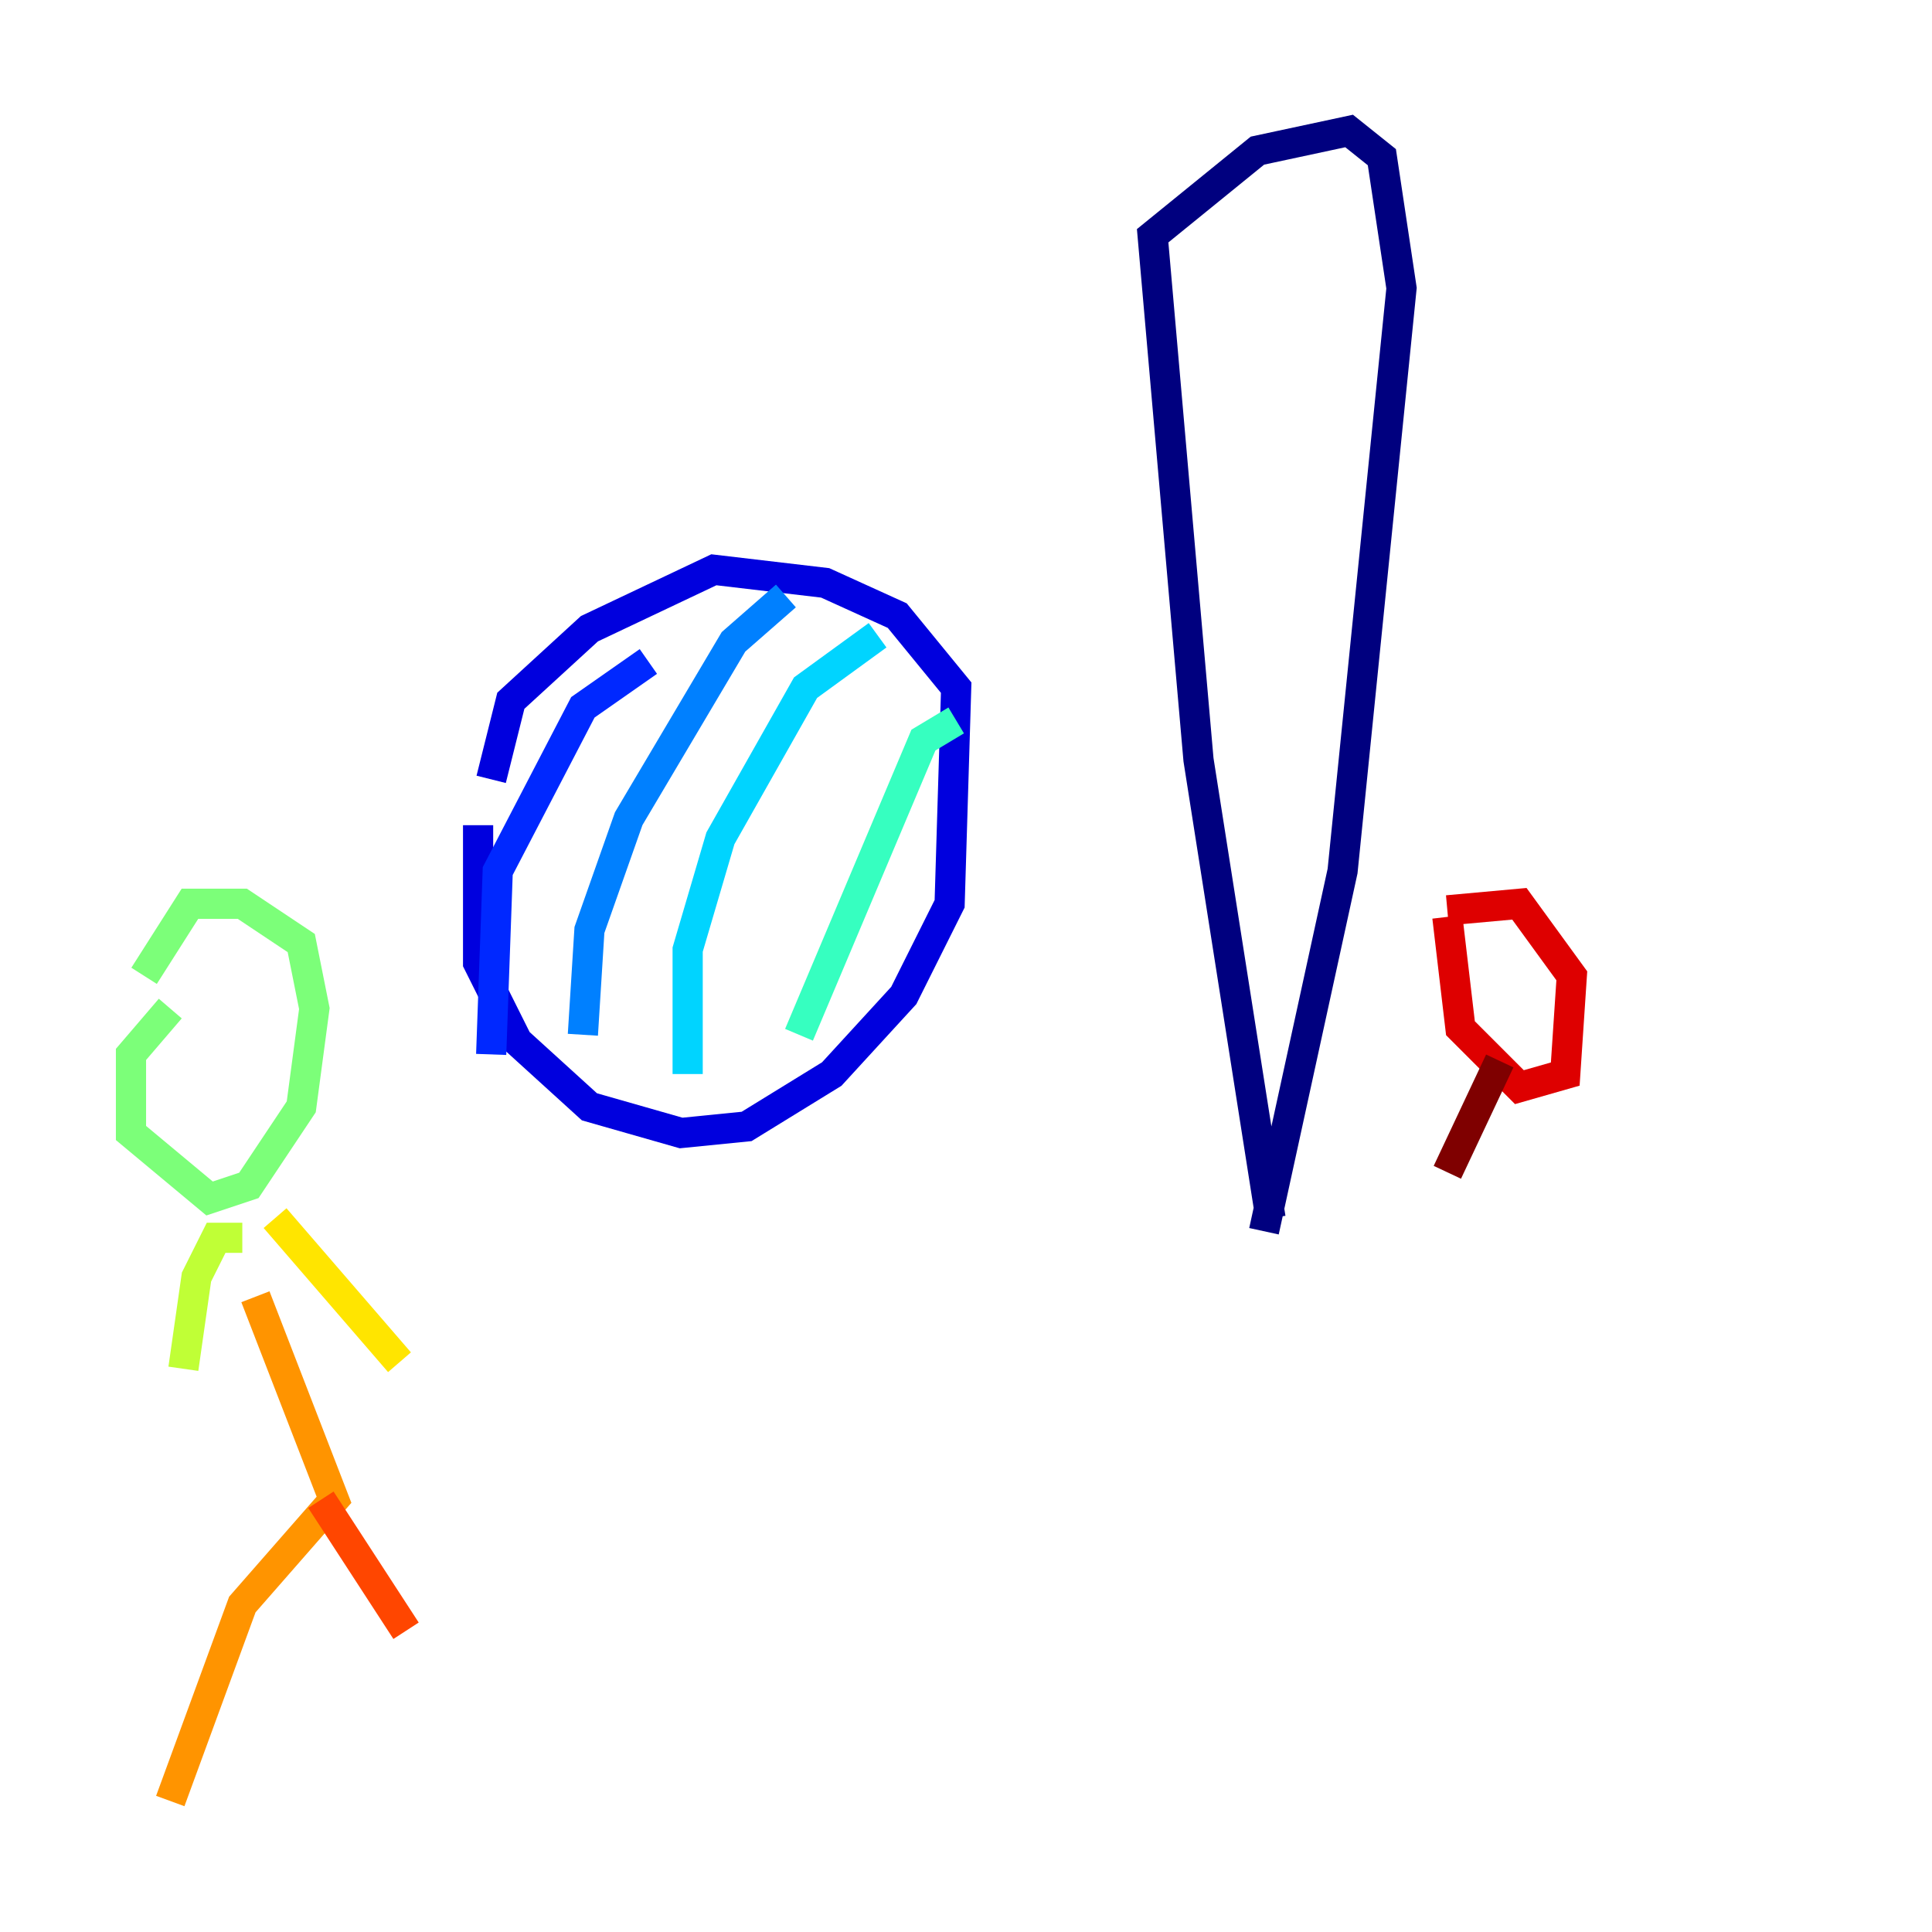 <?xml version="1.0" encoding="utf-8" ?>
<svg baseProfile="tiny" height="128" version="1.2" viewBox="0,0,128,128" width="128" xmlns="http://www.w3.org/2000/svg" xmlns:ev="http://www.w3.org/2001/xml-events" xmlns:xlink="http://www.w3.org/1999/xlink"><defs /><polyline fill="none" points="84.176,80.705 79.403,50.332 76.366,15.62 83.308,9.98 89.383,8.678 91.552,10.414 92.854,19.091 88.949,57.709 83.742,81.573" stroke="#00007f" stroke-width="2" /><polyline fill="none" points="31.675,54.671 31.675,63.783 34.278,68.99 39.051,73.329 45.125,75.064 49.464,74.63 55.105,71.159 59.878,65.953 62.915,59.878 63.349,45.559 59.444,40.786 54.671,38.617 47.295,37.749 39.051,41.654 33.844,46.427 32.542,51.634" stroke="#0000de" stroke-width="2" /><polyline fill="none" points="42.956,43.824 38.617,46.861 32.976,57.709 32.542,69.858" stroke="#0028ff" stroke-width="2" /><polyline fill="none" points="52.068,39.485 48.597,42.522 41.654,54.237 39.051,61.614 38.617,68.556" stroke="#0080ff" stroke-width="2" /><polyline fill="none" points="58.142,42.088 53.37,45.559 47.729,55.539 45.559,62.915 45.559,71.159" stroke="#00d4ff" stroke-width="2" /><polyline fill="none" points="63.349,47.729 61.18,49.031 52.936,68.556" stroke="#36ffc0" stroke-width="2" /><polyline fill="none" points="11.281,66.82 8.678,69.858 8.678,75.064 13.885,79.403 16.488,78.536 19.959,73.329 20.827,66.82 19.959,62.481 16.054,59.878 12.583,59.878 9.546,64.651" stroke="#7cff79" stroke-width="2" /><polyline fill="none" points="16.054,82.007 14.319,82.007 13.017,84.61 12.149,90.685" stroke="#c0ff36" stroke-width="2" /><polyline fill="none" points="18.224,80.705 26.468,90.251" stroke="#ffe500" stroke-width="2" /><polyline fill="none" points="16.922,85.912 22.129,99.363 16.054,106.305 11.281,119.322" stroke="#ff9400" stroke-width="2" /><polyline fill="none" points="21.261,99.363 26.902,108.041" stroke="#ff4600" stroke-width="2" /><polyline fill="none" points="95.891,60.746 96.759,68.122 100.664,72.027 103.702,71.159 104.136,64.651 100.664,59.878 95.891,60.312" stroke="#de0000" stroke-width="2" /><polyline fill="none" points="99.363,70.291 95.891,77.668" stroke="#7f0000" stroke-width="2" /></svg>